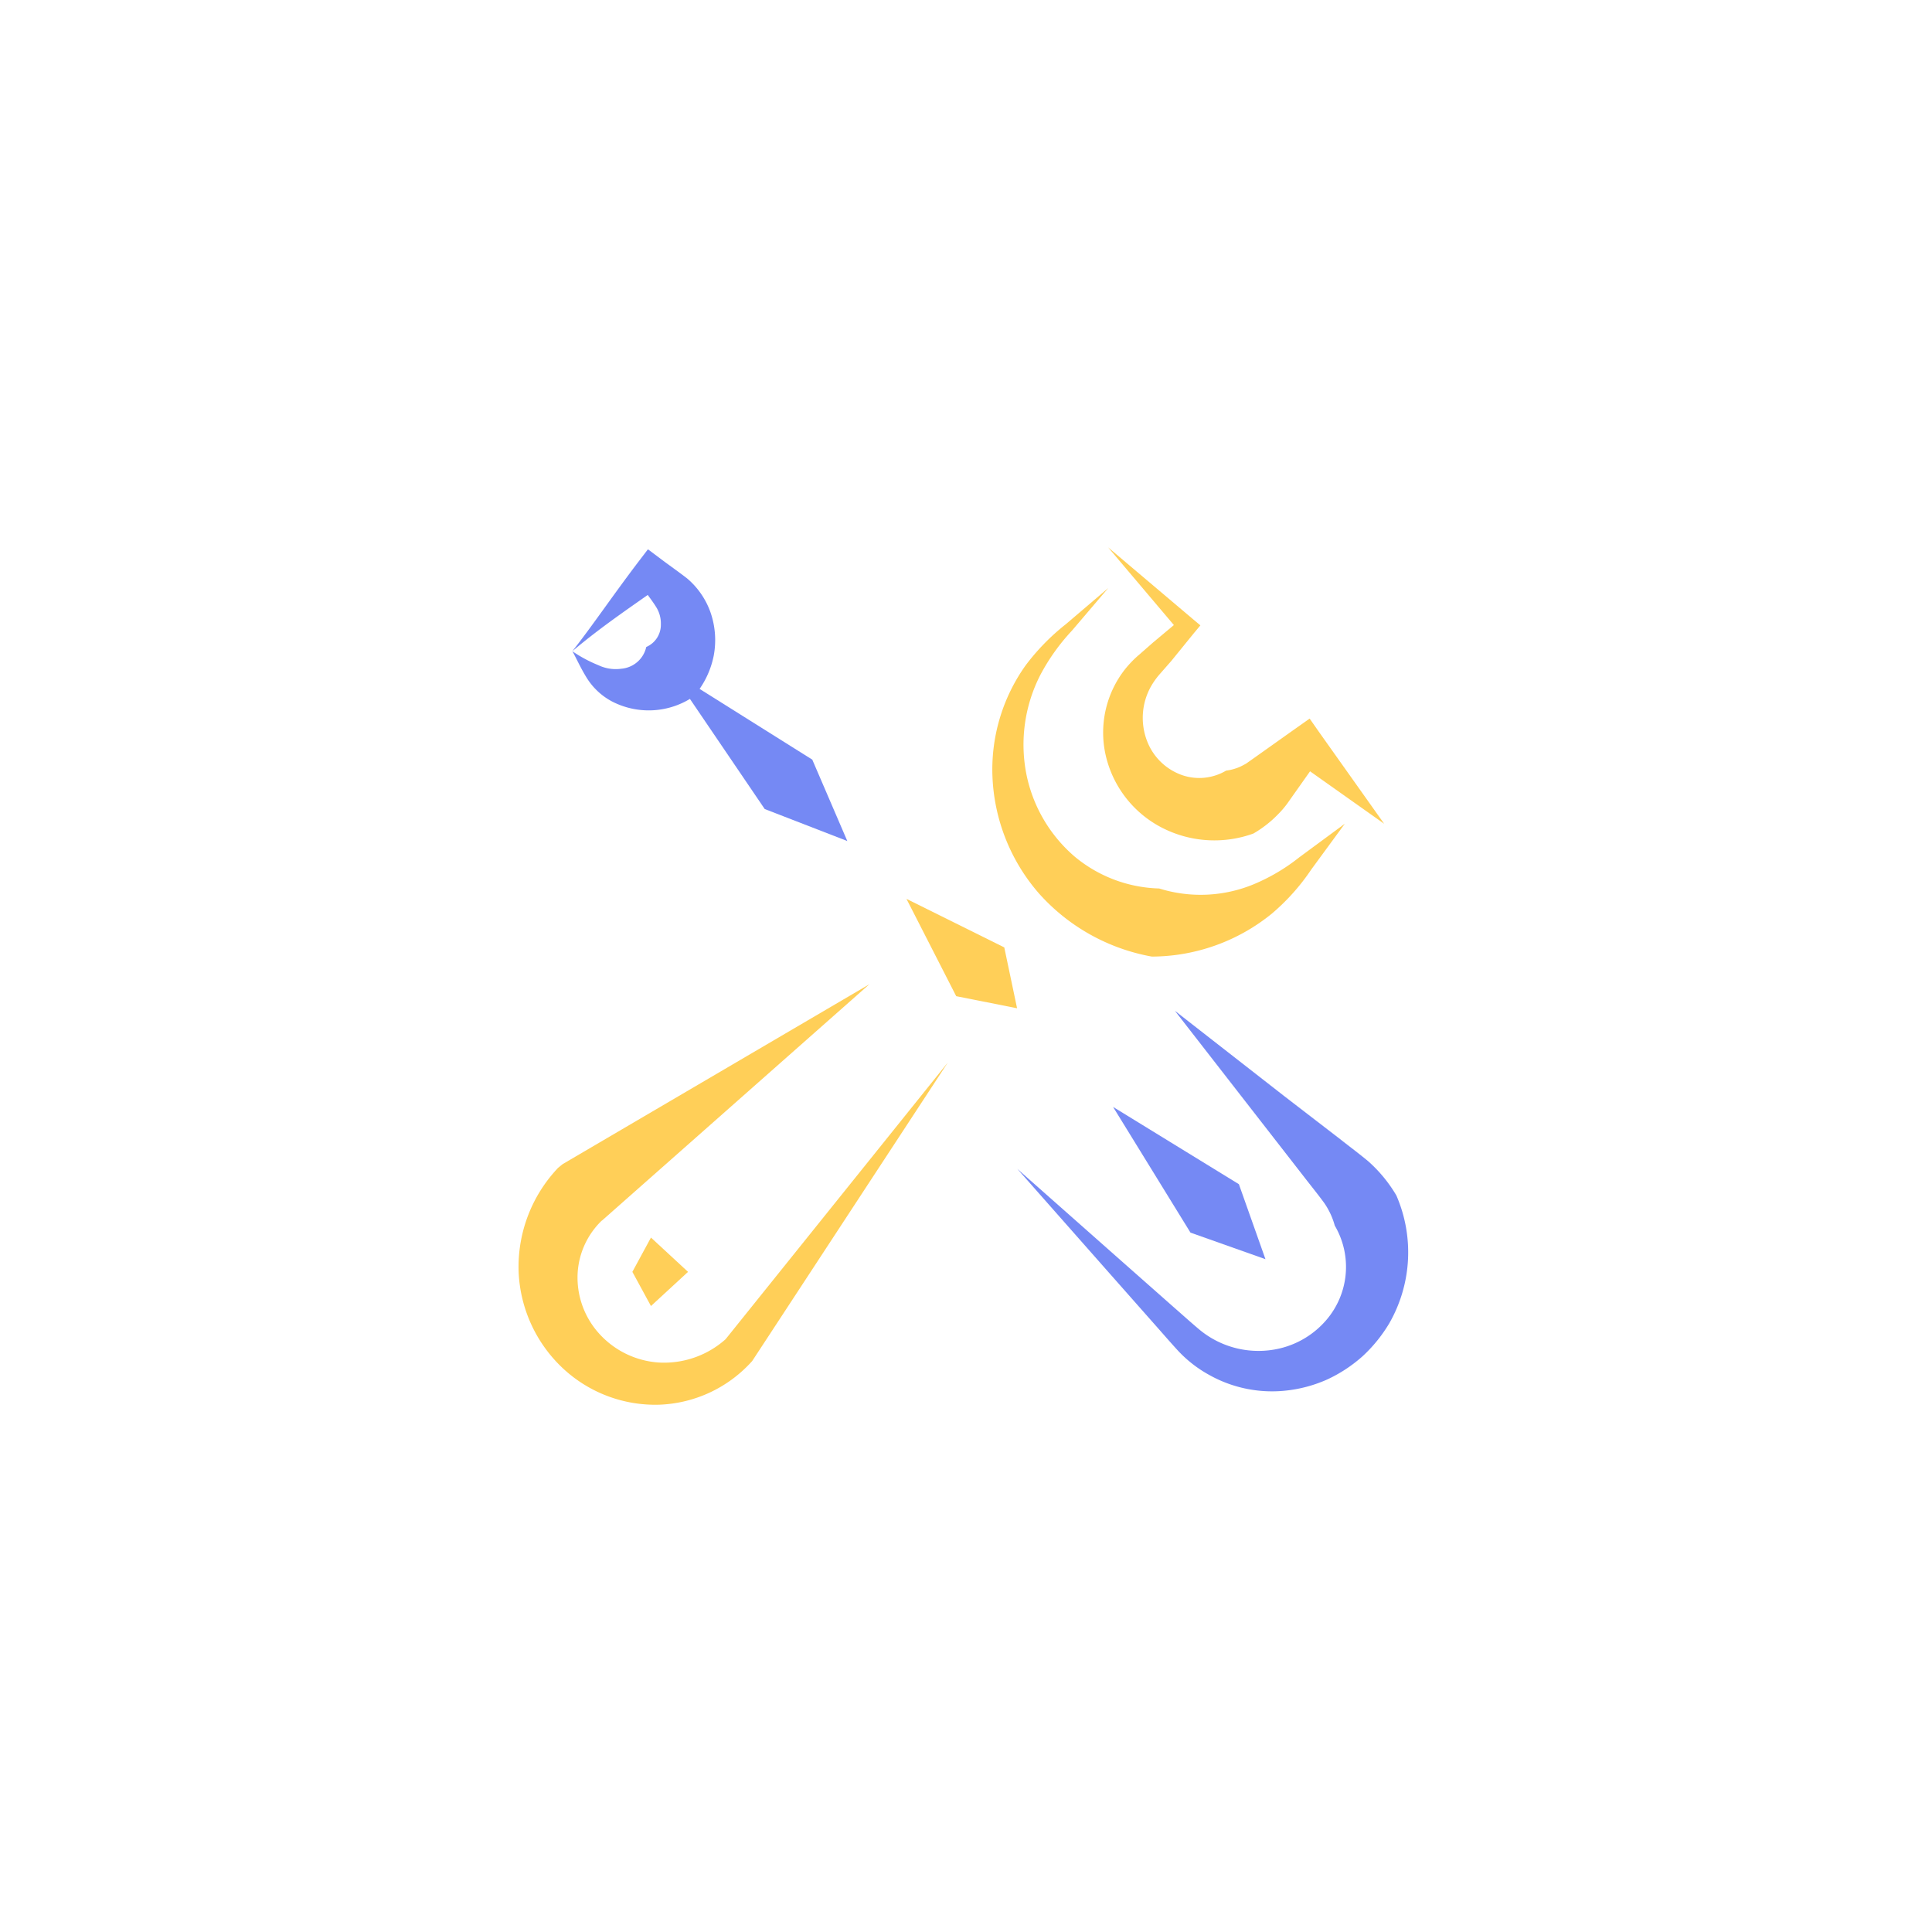 <svg xmlns="http://www.w3.org/2000/svg" viewBox="0 0 160 160"><title>inkOfPixel - Services</title><path d="M47.4,53.93a11.15,11.15,0,0,0,2.16,1.16,3.33,3.33,0,0,0,1.9.29,2.31,2.31,0,0,0,2.06-1.8,2,2,0,0,0,1.21-1.88,2.55,2.55,0,0,0-.36-1.38C54,49.71,53.42,49,53,48.38H54.9C52.65,50,50,51.73,47.4,53.93c1.7-2.16,3.45-4.76,5.55-7.51l.71-.93,1.24.93c.67.5,1.29.93,2,1.48a6.53,6.53,0,0,1,1.94,2.81,7,7,0,0,1,.27,3.58,7.34,7.34,0,0,1-1.66,3.39,6.61,6.61,0,0,1-6.71.44,5.49,5.49,0,0,1-2.16-2C48.05,55.26,47.71,54.47,47.4,53.93Z" style="fill:#7589f4"/><polygon points="70.17 69.65 63.33 67 55.56 55.56 67.27 62.91 70.17 69.65" style="fill:#7589f4"/><polygon points="104.8 104.28 98.59 102.08 92.18 91.67 102.6 98.07 104.8 104.28" style="fill:#7589f4"/><path d="M97.3,83.71l9.1,7.1L111,94.35c.77.61,1.49,1.14,2.31,1.82A11.75,11.75,0,0,1,115.64,99a11.82,11.82,0,0,1-.58,10.58,12.16,12.16,0,0,1-2.23,2.75,11.9,11.9,0,0,1-2.91,1.91,11.32,11.32,0,0,1-3.31.91,10.65,10.65,0,0,1-6.48-1.29,10.31,10.31,0,0,1-2.57-2c-.68-.74-1.28-1.44-1.92-2.16l-3.8-4.3-7.59-8.6,8.59,7.6,4.3,3.8c.71.62,1.44,1.28,2.14,1.87a7.66,7.66,0,0,0,6.75,1.59,7.29,7.29,0,0,0,3.8-2.33,6.75,6.75,0,0,0,.71-7.83,6.11,6.11,0,0,0-.87-1.87c-.5-.69-1.16-1.5-1.73-2.24l-3.54-4.55Z" style="fill:#7589f4"/><path d="M111.37,68.22,108.6,72a17.77,17.77,0,0,1-3.28,3.67,15.83,15.83,0,0,1-9.93,3.55A16.41,16.41,0,0,1,86.05,74a15.68,15.68,0,0,1-3.85-9.5,14.86,14.86,0,0,1,2.74-9.4,18.47,18.47,0,0,1,3.32-3.4l3.52-3-3,3.52a17,17,0,0,0-2.61,3.65A12.65,12.65,0,0,0,85,64.11a12.15,12.15,0,0,0,4,6.83,11.41,11.41,0,0,0,7,2.64,11.5,11.5,0,0,0,7.78-.33A15.9,15.9,0,0,0,107.6,71Z" style="fill:#ffcf58"/><path d="M114.63,68.22,107,62.82h2.24l-2.12,3-.53.75a8,8,0,0,1-.79.91,9.3,9.3,0,0,1-2,1.55,9.49,9.49,0,0,1-7.88-.65,9,9,0,0,1-4.4-6.06,8.49,8.49,0,0,1,1.63-6.87,8.86,8.86,0,0,1,1.2-1.24l1.14-1,2.28-1.91v1.12l-6-7.09,7.09,6,.55.46-.55.66L97,54.74l-1,1.14a6.26,6.26,0,0,0-.7,1A5.33,5.33,0,0,0,95,61.38a4.81,4.81,0,0,0,2.92,2.82,4.36,4.36,0,0,0,3.62-.38,4.17,4.17,0,0,0,1.11-.3,6.09,6.09,0,0,0,.56-.29l.75-.53,3-2.13,1.5-1.06.74,1.06Z" style="fill:#ffcf58"/><polygon points="52.37 105.33 53.91 102.49 56.98 105.33 53.91 108.16 52.37 105.33" style="fill:#ffcf58"/><polygon points="84.23 83.5 79.19 82.5 75.07 74.44 83.17 78.46 84.23 83.5" style="fill:#ffcf58"/><path d="M72,81.51,49.88,101.06l-.14.09.33-.28a6.57,6.57,0,0,0-2.23,4.53,6.91,6.91,0,0,0,1.74,5,7.3,7.3,0,0,0,5,2.44,7.66,7.66,0,0,0,5.52-1.94l-.14.17L78.49,88l-16.2,24.72,0,0-.12.13a10.85,10.85,0,0,1-7.54,3.48,11.2,11.2,0,0,1-8-3,11.61,11.61,0,0,1-3.68-8,11.92,11.92,0,0,1,3.19-8.53l.06-.07.27-.22.14-.11Z" style="fill:#ffcf58"/></svg>